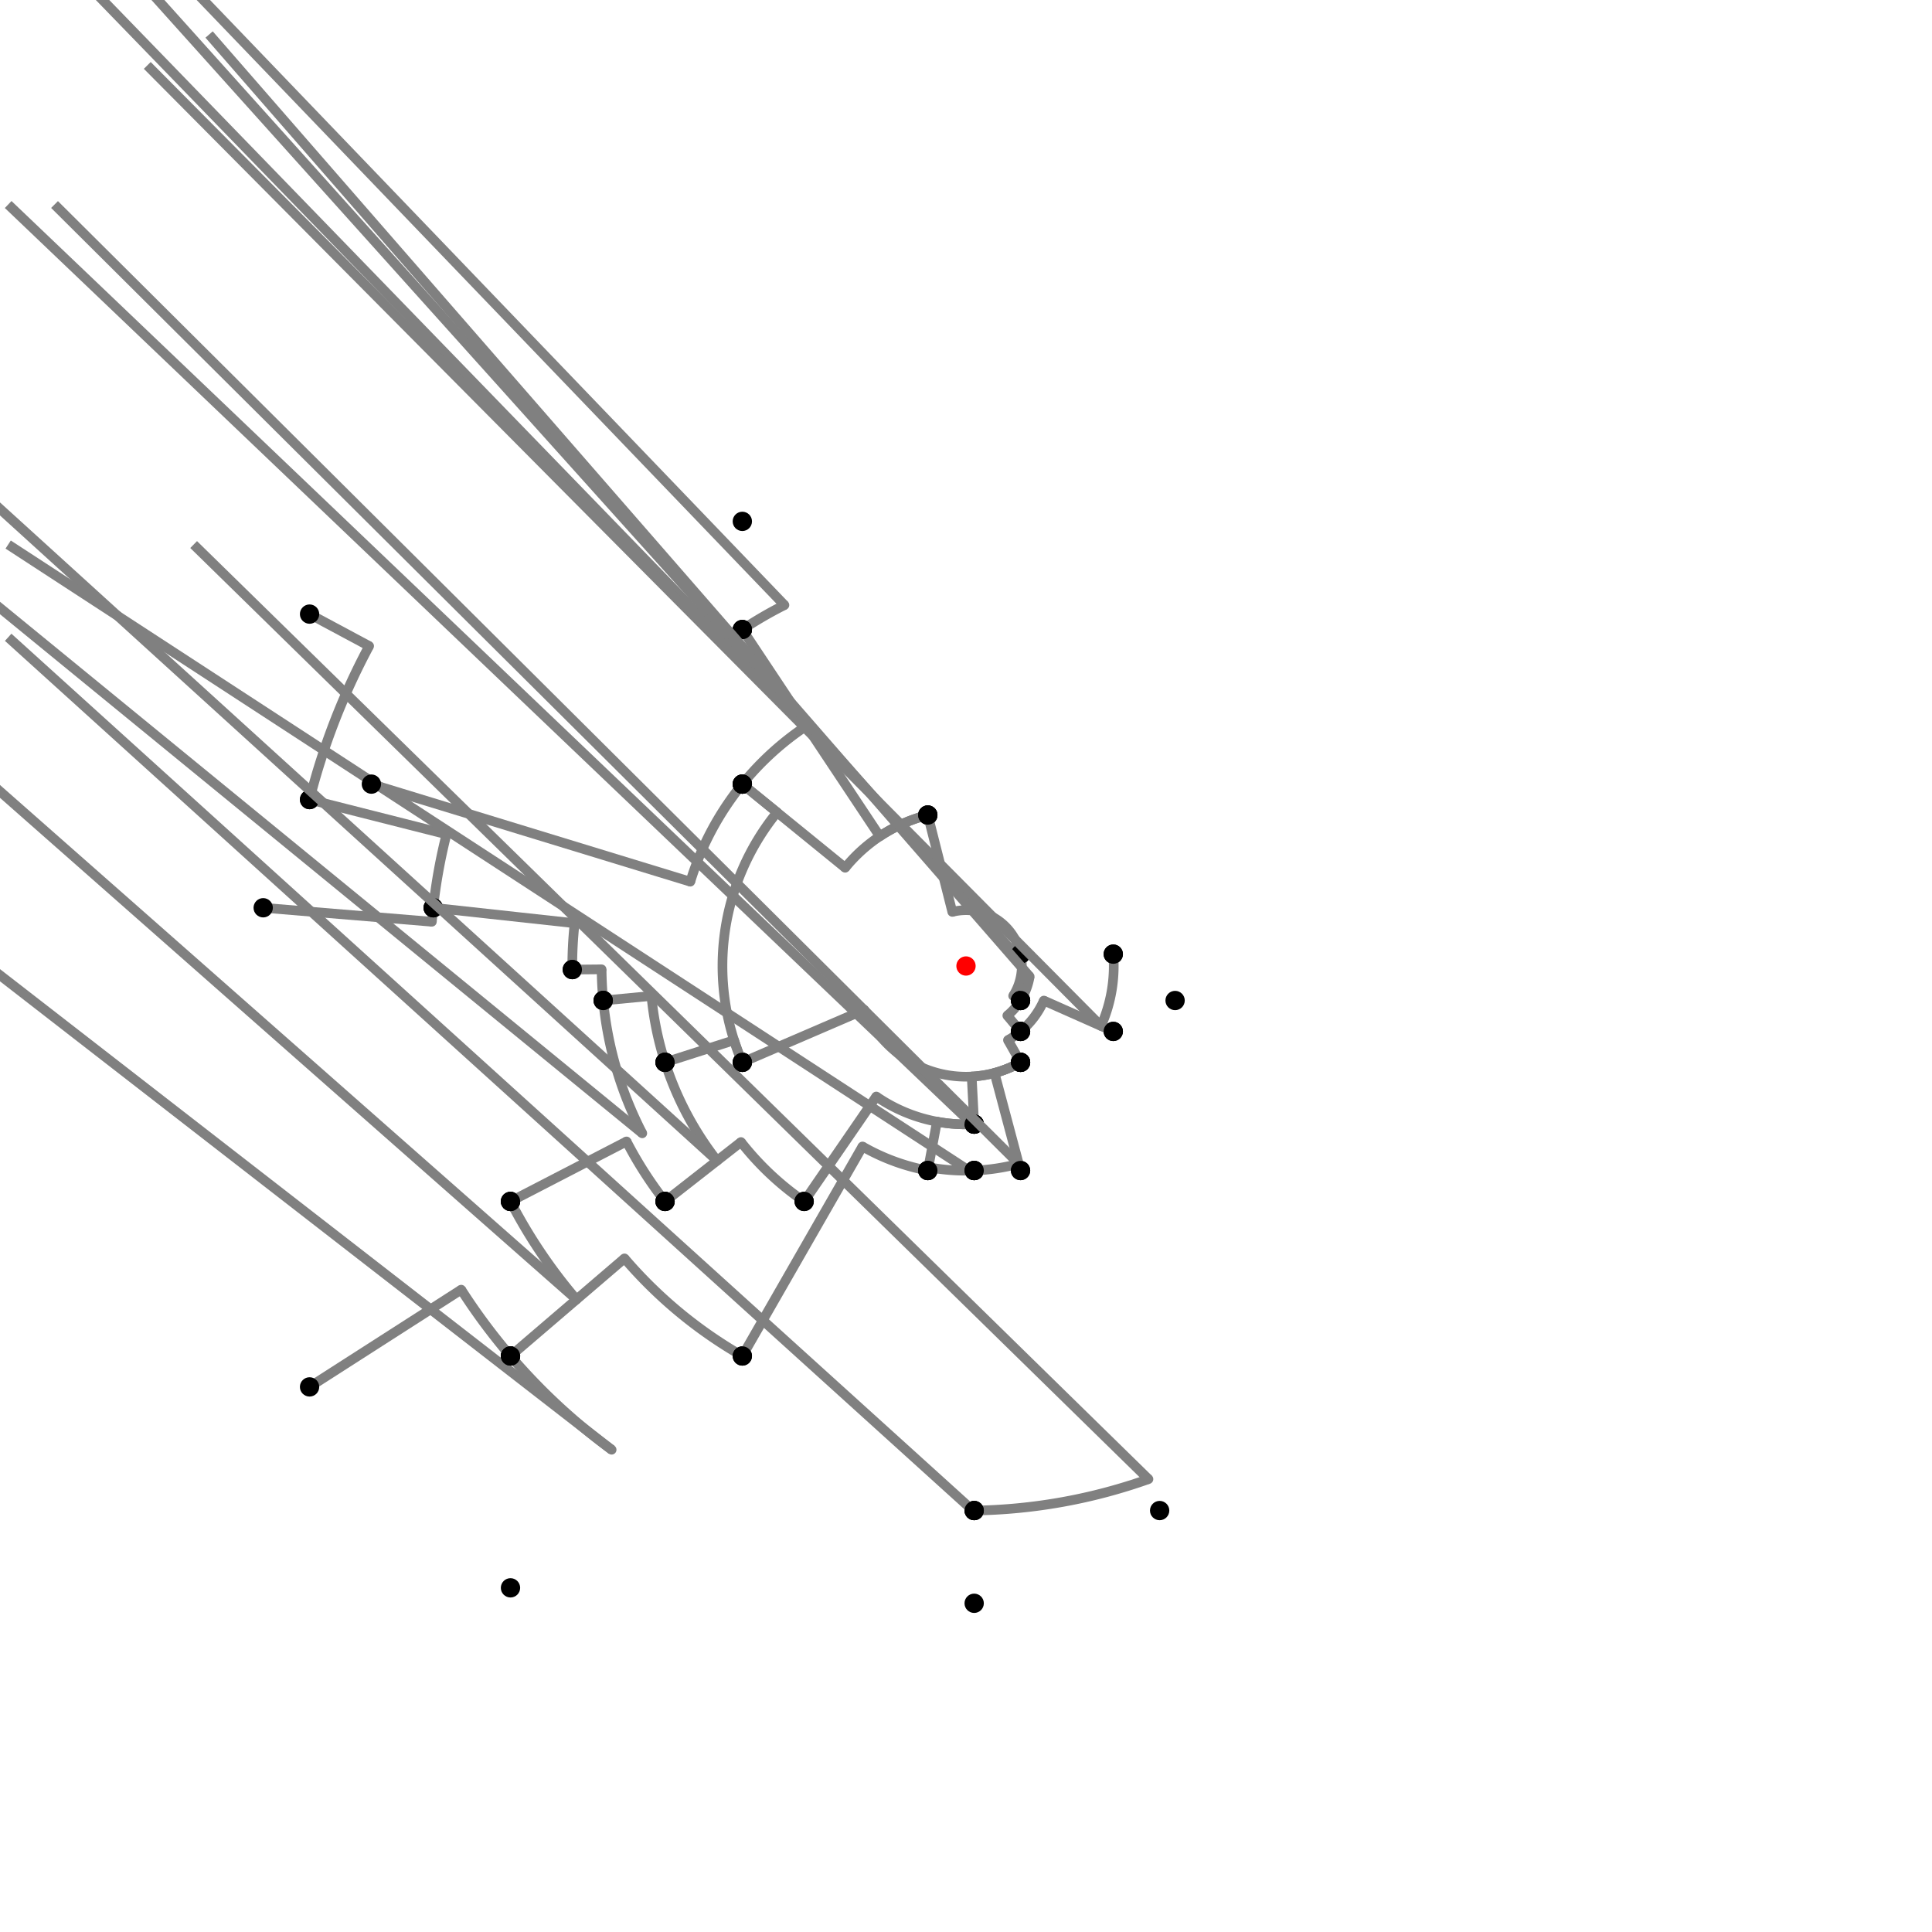 <?xml version="1.0" encoding="UTF-8"?>
<svg xmlns="http://www.w3.org/2000/svg" xmlns:xlink="http://www.w3.org/1999/xlink"
     width="1000" height="1000" viewBox="0 0 1000 1000">
<defs>
</defs>
<rect x="0" y="0" width="1000" height="1000" fill="white" />
<path d="M160.23,317.859 L191.07,334.391" stroke="grey" stroke-width="5" />
<circle cx="191.07" cy="334.391" r="2.5" fill="grey" stroke="none" />
<path d="M191.07,334.391 A350.52,350.52,0,0,0,160.23,413.859" stroke="grey" stroke-width="5" fill="none" />
<circle cx="160.23" cy="317.859" r="5" fill="black" stroke="none" />
<circle cx="160.23" cy="413.859" r="5" fill="black" stroke="none" />
<path d="M160.23,413.859 L231.095,431.825" stroke="grey" stroke-width="5" />
<circle cx="231.095" cy="431.825" r="2.5" fill="grey" stroke="none" />
<path d="M231.095,431.825 A277.413,277.413,0,0,0,224.23,469.859" stroke="grey" stroke-width="5" fill="none" />
<circle cx="160.23" cy="413.859" r="5" fill="black" stroke="none" />
<circle cx="224.23" cy="469.859" r="5" fill="black" stroke="none" />
<path d="M136.23,469.859 L223.535,477.093" stroke="grey" stroke-width="5" />
<circle cx="223.535" cy="477.093" r="2.5" fill="grey" stroke="none" />
<path d="M223.535,477.093 A277.413,277.413,0,0,1,224.23,469.859" stroke="grey" stroke-width="5" fill="none" />
<circle cx="136.23" cy="469.859" r="5" fill="black" stroke="none" />
<circle cx="224.23" cy="469.859" r="5" fill="black" stroke="none" />
<path d="M224.23,469.859 L297.428,477.859" stroke="grey" stroke-width="5" />
<circle cx="297.428" cy="477.859" r="2.5" fill="grey" stroke="none" />
<path d="M297.428,477.859 A203.779,203.779,0,0,0,296.23,501.859" stroke="grey" stroke-width="5" fill="none" />
<circle cx="224.23" cy="469.859" r="5" fill="black" stroke="none" />
<circle cx="296.23" cy="501.859" r="5" fill="black" stroke="none" />
<path d="M296.23,501.859 L311.39,501.721" stroke="grey" stroke-width="5" />
<circle cx="311.39" cy="501.721" r="2.5" fill="grey" stroke="none" />
<path d="M311.39,501.721 A188.618,188.618,0,0,0,312.23,517.859" stroke="grey" stroke-width="5" fill="none" />
<circle cx="296.23" cy="501.859" r="5" fill="black" stroke="none" />
<circle cx="312.23" cy="517.859" r="5" fill="black" stroke="none" />
<path d="M312.23,517.859 L337.18,515.486" stroke="grey" stroke-width="5" />
<circle cx="337.18" cy="515.486" r="2.5" fill="grey" stroke="none" />
<path d="M337.18,515.486 A163.555,163.555,0,0,0,344.23,549.859" stroke="grey" stroke-width="5" fill="none" />
<circle cx="312.23" cy="517.859" r="5" fill="black" stroke="none" />
<circle cx="344.23" cy="549.859" r="5" fill="black" stroke="none" />
<path d="M312.23,517.859 A188.618,188.618,0,0,0,332.44,586.604" stroke="grey" stroke-width="5" fill="none" />
<path d="M332.44,586.604 L-235.77,121.859" stroke="grey" stroke-width="5" />
<circle cx="332.44" cy="586.604" r="2.5" fill="grey" stroke="none" />
<circle cx="312.23" cy="517.859" r="5" fill="black" stroke="none" />
<circle cx="264.23" cy="621.859" r="5" fill="black" stroke="none" />
<path d="M264.23,621.859 A265.4,265.4,0,0,0,298.396,672.607" stroke="grey" stroke-width="5" fill="none" />
<path d="M298.396,672.607 L-235.77,201.859" stroke="grey" stroke-width="5" />
<circle cx="298.396" cy="672.607" r="2.5" fill="grey" stroke="none" />
<circle cx="264.23" cy="621.859" r="5" fill="black" stroke="none" />
<circle cx="264.23" cy="701.859" r="5" fill="black" stroke="none" />
<path d="M160.23,717.859 L238.719,667.532" stroke="grey" stroke-width="5" />
<circle cx="238.719" cy="667.532" r="2.5" fill="grey" stroke="none" />
<path d="M238.719,667.532 A310.378,310.378,0,0,0,264.23,701.859" stroke="grey" stroke-width="5" fill="none" />
<circle cx="160.23" cy="717.859" r="5" fill="black" stroke="none" />
<circle cx="264.23" cy="701.859" r="5" fill="black" stroke="none" />
<path d="M264.23,701.859 A310.378,310.378,0,0,0,316.585,750.387" stroke="grey" stroke-width="5" fill="none" />
<path d="M316.585,750.387 L-235.77,321.859" stroke="grey" stroke-width="5" />
<circle cx="316.585" cy="750.387" r="2.5" fill="grey" stroke="none" />
<circle cx="264.23" cy="701.859" r="5" fill="black" stroke="none" />
<circle cx="264.23" cy="821.859" r="5" fill="black" stroke="none" />
<path d="M264.23,621.859 L324.307,590.808" stroke="grey" stroke-width="5" />
<circle cx="324.307" cy="590.808" r="2.5" fill="grey" stroke="none" />
<path d="M324.307,590.808 A197.773,197.773,0,0,0,344.23,621.859" stroke="grey" stroke-width="5" fill="none" />
<circle cx="264.23" cy="621.859" r="5" fill="black" stroke="none" />
<circle cx="344.23" cy="621.859" r="5" fill="black" stroke="none" />
<path d="M344.23,549.859 A163.555,163.555,0,0,0,371.18,600.776" stroke="grey" stroke-width="5" fill="none" />
<path d="M371.18,600.776 L-155.77,121.859" stroke="grey" stroke-width="5" />
<circle cx="371.18" cy="600.776" r="2.5" fill="grey" stroke="none" />
<circle cx="344.23" cy="549.859" r="5" fill="black" stroke="none" />
<circle cx="344.23" cy="621.859" r="5" fill="black" stroke="none" />
<path d="M344.23,621.859 L383.53,591.114" stroke="grey" stroke-width="5" />
<circle cx="383.53" cy="591.114" r="2.5" fill="grey" stroke="none" />
<path d="M383.53,591.114 A147.875,147.875,0,0,0,416.23,621.859" stroke="grey" stroke-width="5" fill="none" />
<circle cx="344.23" cy="621.859" r="5" fill="black" stroke="none" />
<circle cx="416.23" cy="621.859" r="5" fill="black" stroke="none" />
<path d="M344.23,549.859 L379.949,538.426" stroke="grey" stroke-width="5" />
<circle cx="379.949" cy="538.426" r="2.5" fill="grey" stroke="none" />
<path d="M379.949,538.426 A126.05,126.05,0,0,0,384.23,549.859" stroke="grey" stroke-width="5" fill="none" />
<circle cx="344.23" cy="549.859" r="5" fill="black" stroke="none" />
<circle cx="384.23" cy="549.859" r="5" fill="black" stroke="none" />
<path d="M416.23,621.859 L453.566,567.547" stroke="grey" stroke-width="5" />
<circle cx="453.566" cy="567.547" r="2.5" fill="grey" stroke="none" />
<path d="M453.566,567.547 A81.968,81.968,0,0,0,504.23,581.859" stroke="grey" stroke-width="5" fill="none" />
<circle cx="416.23" cy="621.859" r="5" fill="black" stroke="none" />
<circle cx="504.23" cy="581.859" r="5" fill="black" stroke="none" />
<path d="M384.23,549.859 L447.377,522.663" stroke="grey" stroke-width="5" />
<circle cx="447.377" cy="522.663" r="2.5" fill="grey" stroke="none" />
<path d="M447.377,522.663 A57.296,57.296,0,0,0,528.23,549.859" stroke="grey" stroke-width="5" fill="none" />
<circle cx="384.23" cy="549.859" r="5" fill="black" stroke="none" />
<circle cx="528.23" cy="549.859" r="5" fill="black" stroke="none" />
<path d="M504.23,581.859 L502.957,557.22" stroke="grey" stroke-width="5" />
<circle cx="502.957" cy="557.22" r="2.5" fill="grey" stroke="none" />
<path d="M502.957,557.22 A57.296,57.296,0,0,0,528.23,549.859" stroke="grey" stroke-width="5" fill="none" />
<circle cx="504.23" cy="581.859" r="5" fill="black" stroke="none" />
<circle cx="528.23" cy="549.859" r="5" fill="black" stroke="none" />
<path d="M264.23,701.859 L323.235,651.34" stroke="grey" stroke-width="5" />
<circle cx="323.235" cy="651.34" r="2.5" fill="grey" stroke="none" />
<path d="M323.235,651.34 A232.701,232.701,0,0,0,384.23,701.859" stroke="grey" stroke-width="5" fill="none" />
<circle cx="264.23" cy="701.859" r="5" fill="black" stroke="none" />
<circle cx="384.23" cy="701.859" r="5" fill="black" stroke="none" />
<path d="M384.23,701.859 L446.424,593.416" stroke="grey" stroke-width="5" />
<circle cx="446.424" cy="593.416" r="2.5" fill="grey" stroke="none" />
<path d="M446.424,593.416 A107.689,107.689,0,0,0,480.23,605.859" stroke="grey" stroke-width="5" fill="none" />
<circle cx="384.23" cy="701.859" r="5" fill="black" stroke="none" />
<circle cx="480.23" cy="605.859" r="5" fill="black" stroke="none" />
<path d="M480.23,605.859 L484.952,580.575" stroke="grey" stroke-width="5" />
<circle cx="484.952" cy="580.575" r="2.5" fill="grey" stroke="none" />
<path d="M484.952,580.575 A81.968,81.968,0,0,0,504.23,581.859" stroke="grey" stroke-width="5" fill="none" />
<circle cx="480.23" cy="605.859" r="5" fill="black" stroke="none" />
<circle cx="504.23" cy="581.859" r="5" fill="black" stroke="none" />
<path d="M504.23,581.859 A81.968,81.968,0,0,1,503.272,581.903" stroke="grey" stroke-width="5" fill="none" />
<path d="M503.272,581.903 L4.23,105.859" stroke="grey" stroke-width="5" />
<circle cx="503.272" cy="581.903" r="2.5" fill="grey" stroke="none" />
<circle cx="504.23" cy="581.859" r="5" fill="black" stroke="none" />
<circle cx="504.23" cy="605.859" r="5" fill="black" stroke="none" />
<path d="M504.23,605.859 A105.943,105.943,0,0,1,501.59,605.931" stroke="grey" stroke-width="5" fill="none" />
<path d="M501.59,605.931 L4.23,281.859" stroke="grey" stroke-width="5" />
<circle cx="501.59" cy="605.931" r="2.5" fill="grey" stroke="none" />
<circle cx="504.23" cy="605.859" r="5" fill="black" stroke="none" />
<circle cx="504.23" cy="781.859" r="5" fill="black" stroke="none" />
<path d="M504.23,781.859 A281.891,281.891,0,0,0,594.447,765.598" stroke="grey" stroke-width="5" fill="none" />
<path d="M594.447,765.598 L100.23,281.859" stroke="grey" stroke-width="5" />
<circle cx="594.447" cy="765.598" r="2.5" fill="grey" stroke="none" />
<circle cx="504.23" cy="781.859" r="5" fill="black" stroke="none" />
<circle cx="600.23" cy="781.859" r="5" fill="black" stroke="none" />
<path d="M504.23,781.859 A281.891,281.891,0,0,1,503.614,781.867" stroke="grey" stroke-width="5" fill="none" />
<path d="M503.614,781.867 L4.23,329.859" stroke="grey" stroke-width="5" />
<circle cx="503.614" cy="781.867" r="2.5" fill="grey" stroke="none" />
<circle cx="504.23" cy="781.859" r="5" fill="black" stroke="none" />
<circle cx="504.23" cy="829.859" r="5" fill="black" stroke="none" />
<path d="M192.23,405.859 L357.31,456.354" stroke="grey" stroke-width="5" />
<circle cx="357.31" cy="456.354" r="2.5" fill="grey" stroke="none" />
<path d="M357.31,456.354 A149.216,149.216,0,0,1,384.23,405.859" stroke="grey" stroke-width="5" fill="none" />
<circle cx="192.23" cy="405.859" r="5" fill="black" stroke="none" />
<circle cx="384.23" cy="405.859" r="5" fill="black" stroke="none" />
<path d="M384.23,405.859 L402.203,420.474" stroke="grey" stroke-width="5" />
<circle cx="402.203" cy="420.474" r="2.5" fill="grey" stroke="none" />
<path d="M402.203,420.474 A126.05,126.05,0,0,0,384.23,549.859" stroke="grey" stroke-width="5" fill="none" />
<circle cx="384.23" cy="405.859" r="5" fill="black" stroke="none" />
<circle cx="384.23" cy="549.859" r="5" fill="black" stroke="none" />
<path d="M384.23,405.859 A149.216,149.216,0,0,1,417.39,375.739" stroke="grey" stroke-width="5" fill="none" />
<path d="M417.39,375.739 L-115.77,-174.141" stroke="grey" stroke-width="5" />
<circle cx="417.39" cy="375.739" r="2.5" fill="grey" stroke="none" />
<circle cx="384.23" cy="405.859" r="5" fill="black" stroke="none" />
<circle cx="384.23" cy="325.859" r="5" fill="black" stroke="none" />
<path d="M384.23,325.859 A209.112,209.112,0,0,1,406.028,313.192" stroke="grey" stroke-width="5" fill="none" />
<path d="M406.028,313.192 L-115.77,-230.141" stroke="grey" stroke-width="5" />
<circle cx="406.028" cy="313.192" r="2.5" fill="grey" stroke="none" />
<circle cx="384.23" cy="325.859" r="5" fill="black" stroke="none" />
<circle cx="384.23" cy="269.859" r="5" fill="black" stroke="none" />
<path d="M384.23,325.859 L455.376,432.876" stroke="grey" stroke-width="5" />
<circle cx="455.376" cy="432.876" r="2.5" fill="grey" stroke="none" />
<path d="M455.376,432.876 A80.603,80.603,0,0,1,480.23,421.859" stroke="grey" stroke-width="5" fill="none" />
<circle cx="384.23" cy="325.859" r="5" fill="black" stroke="none" />
<circle cx="480.23" cy="421.859" r="5" fill="black" stroke="none" />
<path d="M384.23,405.859 L437.463,449.147" stroke="grey" stroke-width="5" />
<circle cx="437.463" cy="449.147" r="2.5" fill="grey" stroke="none" />
<path d="M437.463,449.147 A80.603,80.603,0,0,1,480.23,421.859" stroke="grey" stroke-width="5" fill="none" />
<circle cx="384.23" cy="405.859" r="5" fill="black" stroke="none" />
<circle cx="480.23" cy="421.859" r="5" fill="black" stroke="none" />
<path d="M480.23,421.859 L492.914,471.993" stroke="grey" stroke-width="5" />
<circle cx="492.914" cy="471.993" r="2.5" fill="grey" stroke="none" />
<path d="M492.914,471.993 A28.89,28.89,0,0,1,528.23,493.859" stroke="grey" stroke-width="5" fill="none" />
<circle cx="480.23" cy="421.859" r="5" fill="black" stroke="none" />
<circle cx="528.23" cy="493.859" r="5" fill="black" stroke="none" />
<path d="M480.23,605.859 L480.55,604.143" stroke="grey" stroke-width="5" />
<circle cx="480.55" cy="604.143" r="2.5" fill="grey" stroke="none" />
<path d="M480.55,604.143 A105.943,105.943,0,0,0,504.23,605.859" stroke="grey" stroke-width="5" fill="none" />
<circle cx="480.23" cy="605.859" r="5" fill="black" stroke="none" />
<circle cx="504.23" cy="605.859" r="5" fill="black" stroke="none" />
<path d="M504.23,605.859 A105.943,105.943,0,0,0,527.298,602.366" stroke="grey" stroke-width="5" fill="none" />
<path d="M527.298,602.366 L28.23,105.859" stroke="grey" stroke-width="5" />
<circle cx="527.298" cy="602.366" r="2.5" fill="grey" stroke="none" />
<circle cx="504.23" cy="605.859" r="5" fill="black" stroke="none" />
<circle cx="528.23" cy="605.859" r="5" fill="black" stroke="none" />
<path d="M528.23,605.859 L514.763,555.361" stroke="grey" stroke-width="5" />
<circle cx="514.763" cy="555.361" r="2.5" fill="grey" stroke="none" />
<path d="M514.763,555.361 A57.296,57.296,0,0,0,528.23,549.859" stroke="grey" stroke-width="5" fill="none" />
<circle cx="528.23" cy="605.859" r="5" fill="black" stroke="none" />
<circle cx="528.23" cy="549.859" r="5" fill="black" stroke="none" />
<path d="M528.23,549.859 L521.72,538.361" stroke="grey" stroke-width="5" />
<circle cx="521.72" cy="538.361" r="2.5" fill="grey" stroke="none" />
<path d="M521.72,538.361 A44.083,44.083,0,0,0,528.23,533.859" stroke="grey" stroke-width="5" fill="none" />
<circle cx="528.23" cy="549.859" r="5" fill="black" stroke="none" />
<circle cx="528.23" cy="533.859" r="5" fill="black" stroke="none" />
<path d="M528.23,533.859 L521.391,525.657" stroke="grey" stroke-width="5" />
<circle cx="521.391" cy="525.657" r="2.5" fill="grey" stroke="none" />
<path d="M521.391,525.657 A33.404,33.404,0,0,0,528.23,517.859" stroke="grey" stroke-width="5" fill="none" />
<circle cx="528.23" cy="533.859" r="5" fill="black" stroke="none" />
<circle cx="528.23" cy="517.859" r="5" fill="black" stroke="none" />
<path d="M528.23,517.859 L524.415,515.445" stroke="grey" stroke-width="5" />
<circle cx="524.415" cy="515.445" r="2.5" fill="grey" stroke="none" />
<path d="M524.415,515.445 A28.89,28.89,0,0,0,528.23,493.859" stroke="grey" stroke-width="5" fill="none" />
<circle cx="528.23" cy="517.859" r="5" fill="black" stroke="none" />
<circle cx="528.23" cy="493.859" r="5" fill="black" stroke="none" />
<path d="M528.23,493.859 A28.89,28.89,0,0,1,528.797,497.68" stroke="grey" stroke-width="5" fill="none" />
<path d="M528.797,497.68 L76.23,-6.141" stroke="grey" stroke-width="5" />
<circle cx="528.797" cy="497.68" r="2.5" fill="grey" stroke="none" />
<circle cx="528.23" cy="493.859" r="5" fill="black" stroke="none" />
<circle cx="576.23" cy="493.859" r="5" fill="black" stroke="none" />
<path d="M576.23,493.859 A76.477,76.477,0,0,1,569.892,531.044" stroke="grey" stroke-width="5" fill="none" />
<path d="M569.892,531.044 L76.23,33.859" stroke="grey" stroke-width="5" />
<circle cx="569.892" cy="531.044" r="2.5" fill="grey" stroke="none" />
<circle cx="576.23" cy="493.859" r="5" fill="black" stroke="none" />
<circle cx="576.23" cy="533.859" r="5" fill="black" stroke="none" />
<path d="M576.23,533.859 L540.288,517.895" stroke="grey" stroke-width="5" />
<circle cx="540.288" cy="517.895" r="2.5" fill="grey" stroke="none" />
<path d="M540.288,517.895 A44.083,44.083,0,0,1,528.23,533.859" stroke="grey" stroke-width="5" fill="none" />
<circle cx="576.23" cy="533.859" r="5" fill="black" stroke="none" />
<circle cx="528.23" cy="533.859" r="5" fill="black" stroke="none" />
<path d="M528.23,517.859 A33.404,33.404,0,0,0,532.959,505.438" stroke="grey" stroke-width="5" fill="none" />
<path d="M532.959,505.438 L108.23,17.859" stroke="grey" stroke-width="5" />
<circle cx="532.959" cy="505.438" r="2.5" fill="grey" stroke="none" />
<circle cx="528.23" cy="517.859" r="5" fill="black" stroke="none" />
<circle cx="608.23" cy="517.859" r="5" fill="black" stroke="none" />
<circle cx="500" cy="500" r="5" fill="red" stroke="none" />
</svg>